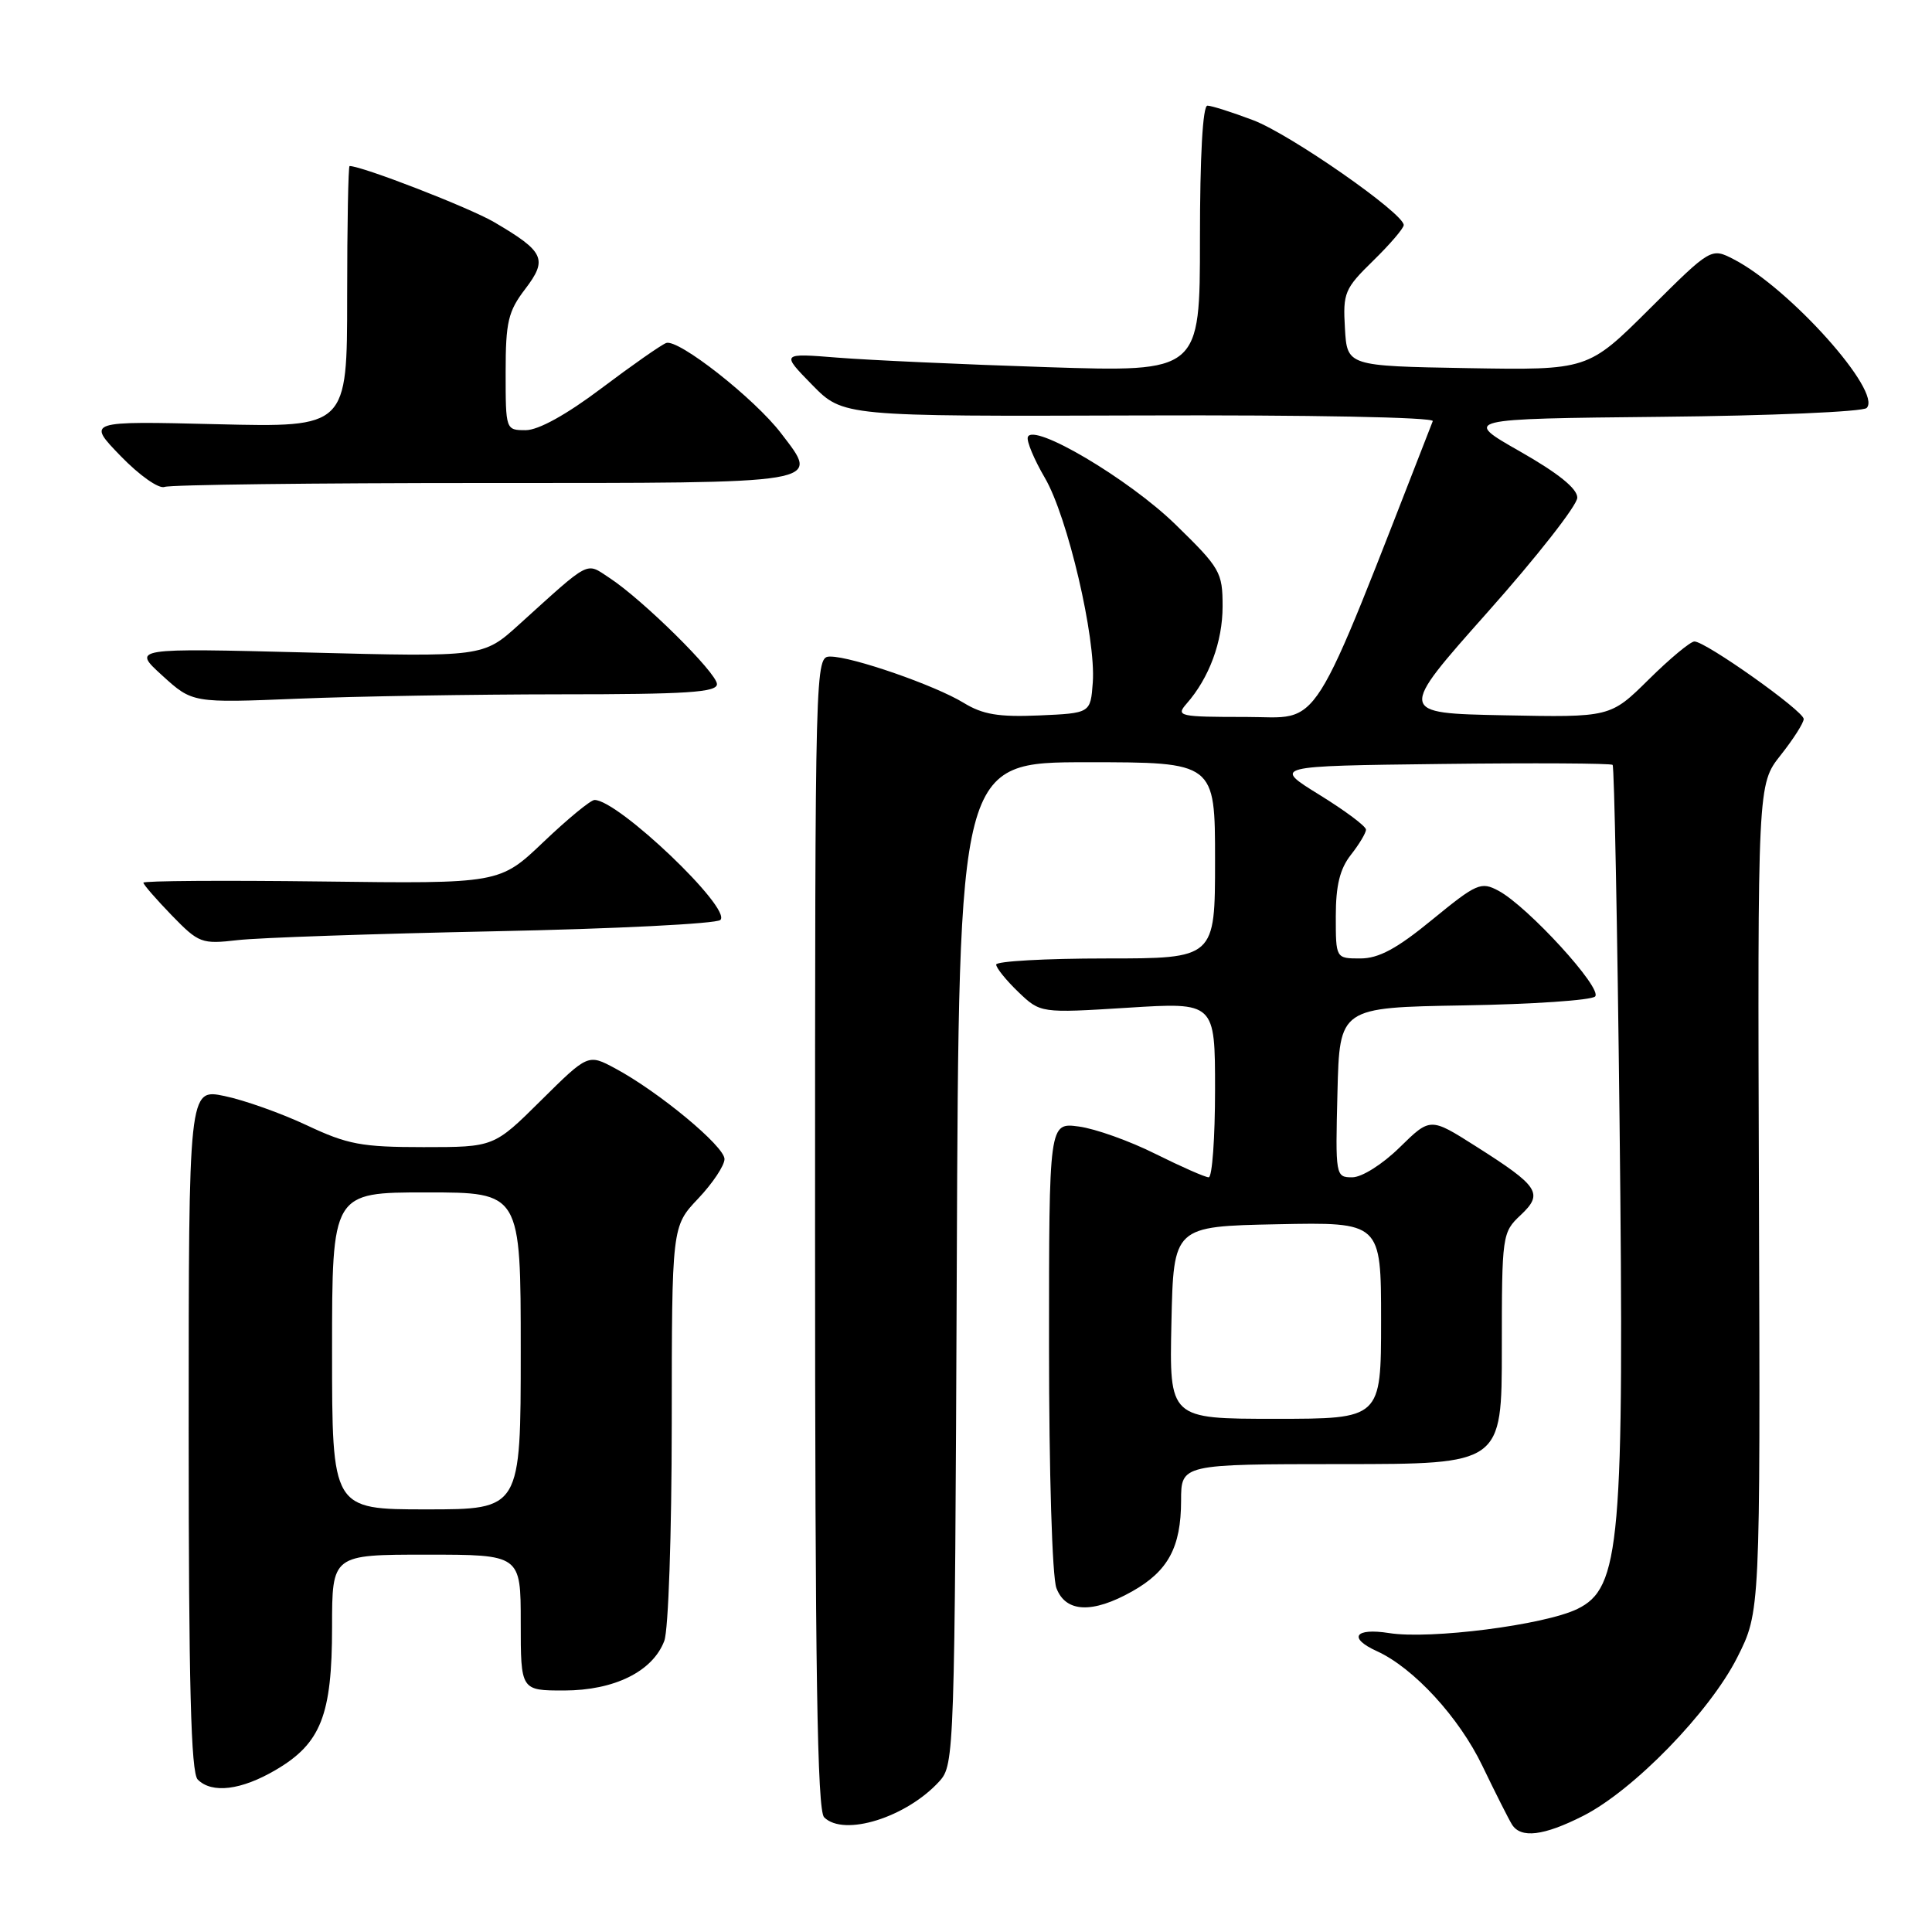 <?xml version="1.0" encoding="UTF-8" standalone="no"?>
<!DOCTYPE svg PUBLIC "-//W3C//DTD SVG 1.1//EN" "http://www.w3.org/Graphics/SVG/1.1/DTD/svg11.dtd" >
<svg xmlns="http://www.w3.org/2000/svg" xmlns:xlink="http://www.w3.org/1999/xlink" version="1.1" viewBox="0 0 256 256">
 <g >
 <path fill="currentColor"
d=" M 209.78 240.61 C 216.46 237.22 226.54 226.85 230.19 219.63 C 233.25 213.57 233.25 213.57 233.07 158.75 C 232.89 103.93 232.89 103.93 235.94 100.07 C 237.62 97.95 239.00 95.79 239.00 95.27 C 239.00 94.21 226.01 85.00 224.52 85.00 C 223.99 85.00 221.27 87.26 218.47 90.03 C 213.38 95.06 213.38 95.06 199.30 94.78 C 185.22 94.50 185.22 94.50 197.11 81.12 C 203.65 73.77 209.00 66.94 209.00 65.94 C 209.00 64.74 206.47 62.70 201.41 59.82 C 193.82 55.50 193.82 55.50 220.13 55.23 C 234.60 55.09 246.84 54.56 247.34 54.06 C 249.45 51.95 237.17 38.21 229.75 34.37 C 226.73 32.81 226.73 32.81 218.57 40.93 C 210.41 49.05 210.41 49.05 194.45 48.78 C 178.50 48.50 178.50 48.50 178.21 43.50 C 177.93 38.80 178.17 38.24 181.96 34.54 C 184.18 32.37 186.00 30.25 186.00 29.82 C 186.00 28.26 170.98 17.80 166.06 15.93 C 163.26 14.87 160.53 14.00 159.99 14.00 C 159.37 14.00 159.00 20.68 159.00 31.65 C 159.00 49.30 159.00 49.30 138.75 48.65 C 127.61 48.29 115.12 47.72 111.00 47.39 C 103.50 46.79 103.50 46.79 107.60 50.98 C 111.71 55.18 111.71 55.18 150.95 55.05 C 173.52 54.97 190.05 55.29 189.85 55.80 C 173.28 98.22 175.32 95.00 165.10 95.00 C 156.22 95.00 155.78 94.90 157.22 93.25 C 160.23 89.83 162.00 85.03 162.00 80.34 C 162.00 75.82 161.69 75.28 155.75 69.49 C 149.58 63.47 136.85 55.94 136.19 57.92 C 136.01 58.46 137.03 60.89 138.45 63.32 C 141.46 68.46 145.23 84.55 144.80 90.43 C 144.50 94.50 144.50 94.50 137.69 94.80 C 132.32 95.03 130.22 94.68 127.69 93.13 C 123.92 90.82 112.93 87.00 110.03 87.00 C 108.01 87.00 108.00 87.27 108.00 163.30 C 108.00 221.31 108.29 239.89 109.20 240.80 C 111.82 243.42 120.15 240.81 124.50 236.00 C 126.45 233.84 126.51 232.19 126.78 167.40 C 127.05 101.00 127.05 101.00 144.03 101.00 C 161.00 101.00 161.00 101.00 161.00 114.00 C 161.00 127.00 161.00 127.00 146.50 127.00 C 138.53 127.00 132.00 127.37 132.00 127.81 C 132.00 128.26 133.32 129.89 134.93 131.44 C 137.87 134.25 137.87 134.25 149.43 133.53 C 161.00 132.80 161.00 132.80 161.00 144.40 C 161.00 150.78 160.62 156.00 160.16 156.00 C 159.70 156.00 156.53 154.60 153.11 152.90 C 149.70 151.19 145.13 149.56 142.95 149.27 C 139.00 148.74 139.00 148.74 139.00 178.30 C 139.00 195.09 139.42 208.98 139.98 210.43 C 141.21 213.68 144.75 213.83 150.01 210.87 C 154.78 208.19 156.49 205.02 156.50 198.86 C 156.50 194.01 156.50 194.01 177.75 194.00 C 199.00 194.00 199.00 194.00 199.00 178.67 C 199.00 163.64 199.05 163.30 201.49 161.01 C 204.55 158.13 203.95 157.21 195.51 151.86 C 189.52 148.06 189.52 148.06 185.47 152.03 C 183.18 154.28 180.45 156.00 179.18 156.00 C 176.97 156.00 176.94 155.83 177.22 144.75 C 177.50 133.50 177.50 133.50 193.98 133.22 C 203.04 133.07 210.86 132.54 211.36 132.04 C 212.40 131.00 202.44 120.11 198.56 118.03 C 196.24 116.79 195.67 117.04 189.79 121.85 C 185.09 125.71 182.69 127.00 180.25 127.00 C 177.00 127.00 177.00 127.00 177.00 121.41 C 177.00 117.33 177.54 115.13 179.00 113.27 C 180.10 111.87 181.00 110.37 181.00 109.93 C 181.00 109.48 178.22 107.41 174.82 105.31 C 168.65 101.50 168.65 101.50 190.97 101.23 C 203.25 101.08 213.47 101.14 213.68 101.35 C 213.90 101.57 214.31 122.84 214.60 148.62 C 215.23 204.56 214.72 210.42 209.00 213.20 C 204.64 215.32 189.48 217.26 184.06 216.39 C 179.51 215.67 178.59 217.04 182.45 218.79 C 187.32 221.01 193.34 227.56 196.43 234.00 C 198.15 237.57 199.91 241.06 200.34 241.75 C 201.51 243.63 204.54 243.27 209.78 240.61 Z  M 36.53 234.53 C 42.52 231.02 44.00 227.28 44.00 215.60 C 44.00 206.00 44.00 206.00 56.50 206.00 C 69.00 206.00 69.00 206.00 69.00 215.00 C 69.00 224.00 69.00 224.00 74.75 224.00 C 81.40 223.99 86.49 221.48 88.02 217.43 C 88.57 216.01 89.00 203.25 89.01 188.68 C 89.02 162.50 89.02 162.50 92.51 158.82 C 94.43 156.79 96.00 154.44 96.00 153.58 C 96.00 151.89 87.28 144.66 81.52 141.57 C 77.92 139.64 77.92 139.64 71.68 145.82 C 65.45 152.00 65.45 152.00 56.12 152.00 C 47.90 152.00 46.05 151.65 40.64 149.10 C 37.26 147.51 32.36 145.77 29.75 145.23 C 25.00 144.24 25.00 144.24 25.00 189.42 C 25.00 223.23 25.30 234.90 26.20 235.80 C 28.09 237.69 31.96 237.21 36.53 234.53 Z  M 65.50 123.40 C 81.45 123.08 94.93 122.40 95.45 121.90 C 97.02 120.41 81.91 106.00 78.78 106.00 C 78.27 106.00 75.23 108.50 72.03 111.55 C 66.21 117.10 66.21 117.10 42.60 116.80 C 29.62 116.64 19.00 116.71 19.00 116.96 C 19.00 117.21 20.69 119.15 22.75 121.28 C 26.35 124.98 26.70 125.12 31.50 124.57 C 34.25 124.25 49.55 123.73 65.50 123.40 Z  M 74.25 92.00 C 90.98 92.00 95.00 91.74 95.00 90.65 C 95.00 89.17 85.13 79.42 80.72 76.55 C 77.58 74.49 78.35 74.09 68.76 82.77 C 64.02 87.06 64.02 87.06 40.76 86.46 C 17.50 85.87 17.50 85.87 21.50 89.51 C 25.50 93.15 25.50 93.15 39.50 92.58 C 47.20 92.26 62.84 92.01 74.25 92.00 Z  M 64.11 64.00 C 109.75 64.00 108.66 64.18 103.51 57.43 C 100.00 52.82 89.86 44.85 88.27 45.45 C 87.59 45.71 83.73 48.41 79.68 51.46 C 75.05 54.95 71.34 57.00 69.66 57.00 C 67.01 57.00 67.00 56.97 67.00 49.34 C 67.00 42.65 67.33 41.26 69.59 38.30 C 72.61 34.34 72.14 33.34 65.47 29.43 C 62.21 27.52 47.99 22.00 46.32 22.00 C 46.15 22.00 46.00 29.79 46.00 39.31 C 46.00 56.63 46.00 56.63 28.75 56.21 C 11.50 55.79 11.50 55.79 15.98 60.42 C 18.49 63.01 21.05 64.81 21.81 64.52 C 22.55 64.23 41.59 64.00 64.11 64.00 Z  M 155.22 175.25 C 155.50 162.50 155.50 162.50 169.25 162.22 C 183.00 161.94 183.00 161.94 183.00 174.97 C 183.00 188.00 183.00 188.00 168.97 188.00 C 154.94 188.00 154.94 188.00 155.22 175.25 Z  M 44.00 179.00 C 44.00 158.00 44.00 158.00 56.50 158.00 C 69.00 158.00 69.00 158.00 69.00 179.00 C 69.00 200.00 69.00 200.00 56.50 200.00 C 44.00 200.00 44.00 200.00 44.00 179.00 Z "/>
</g>
</svg>